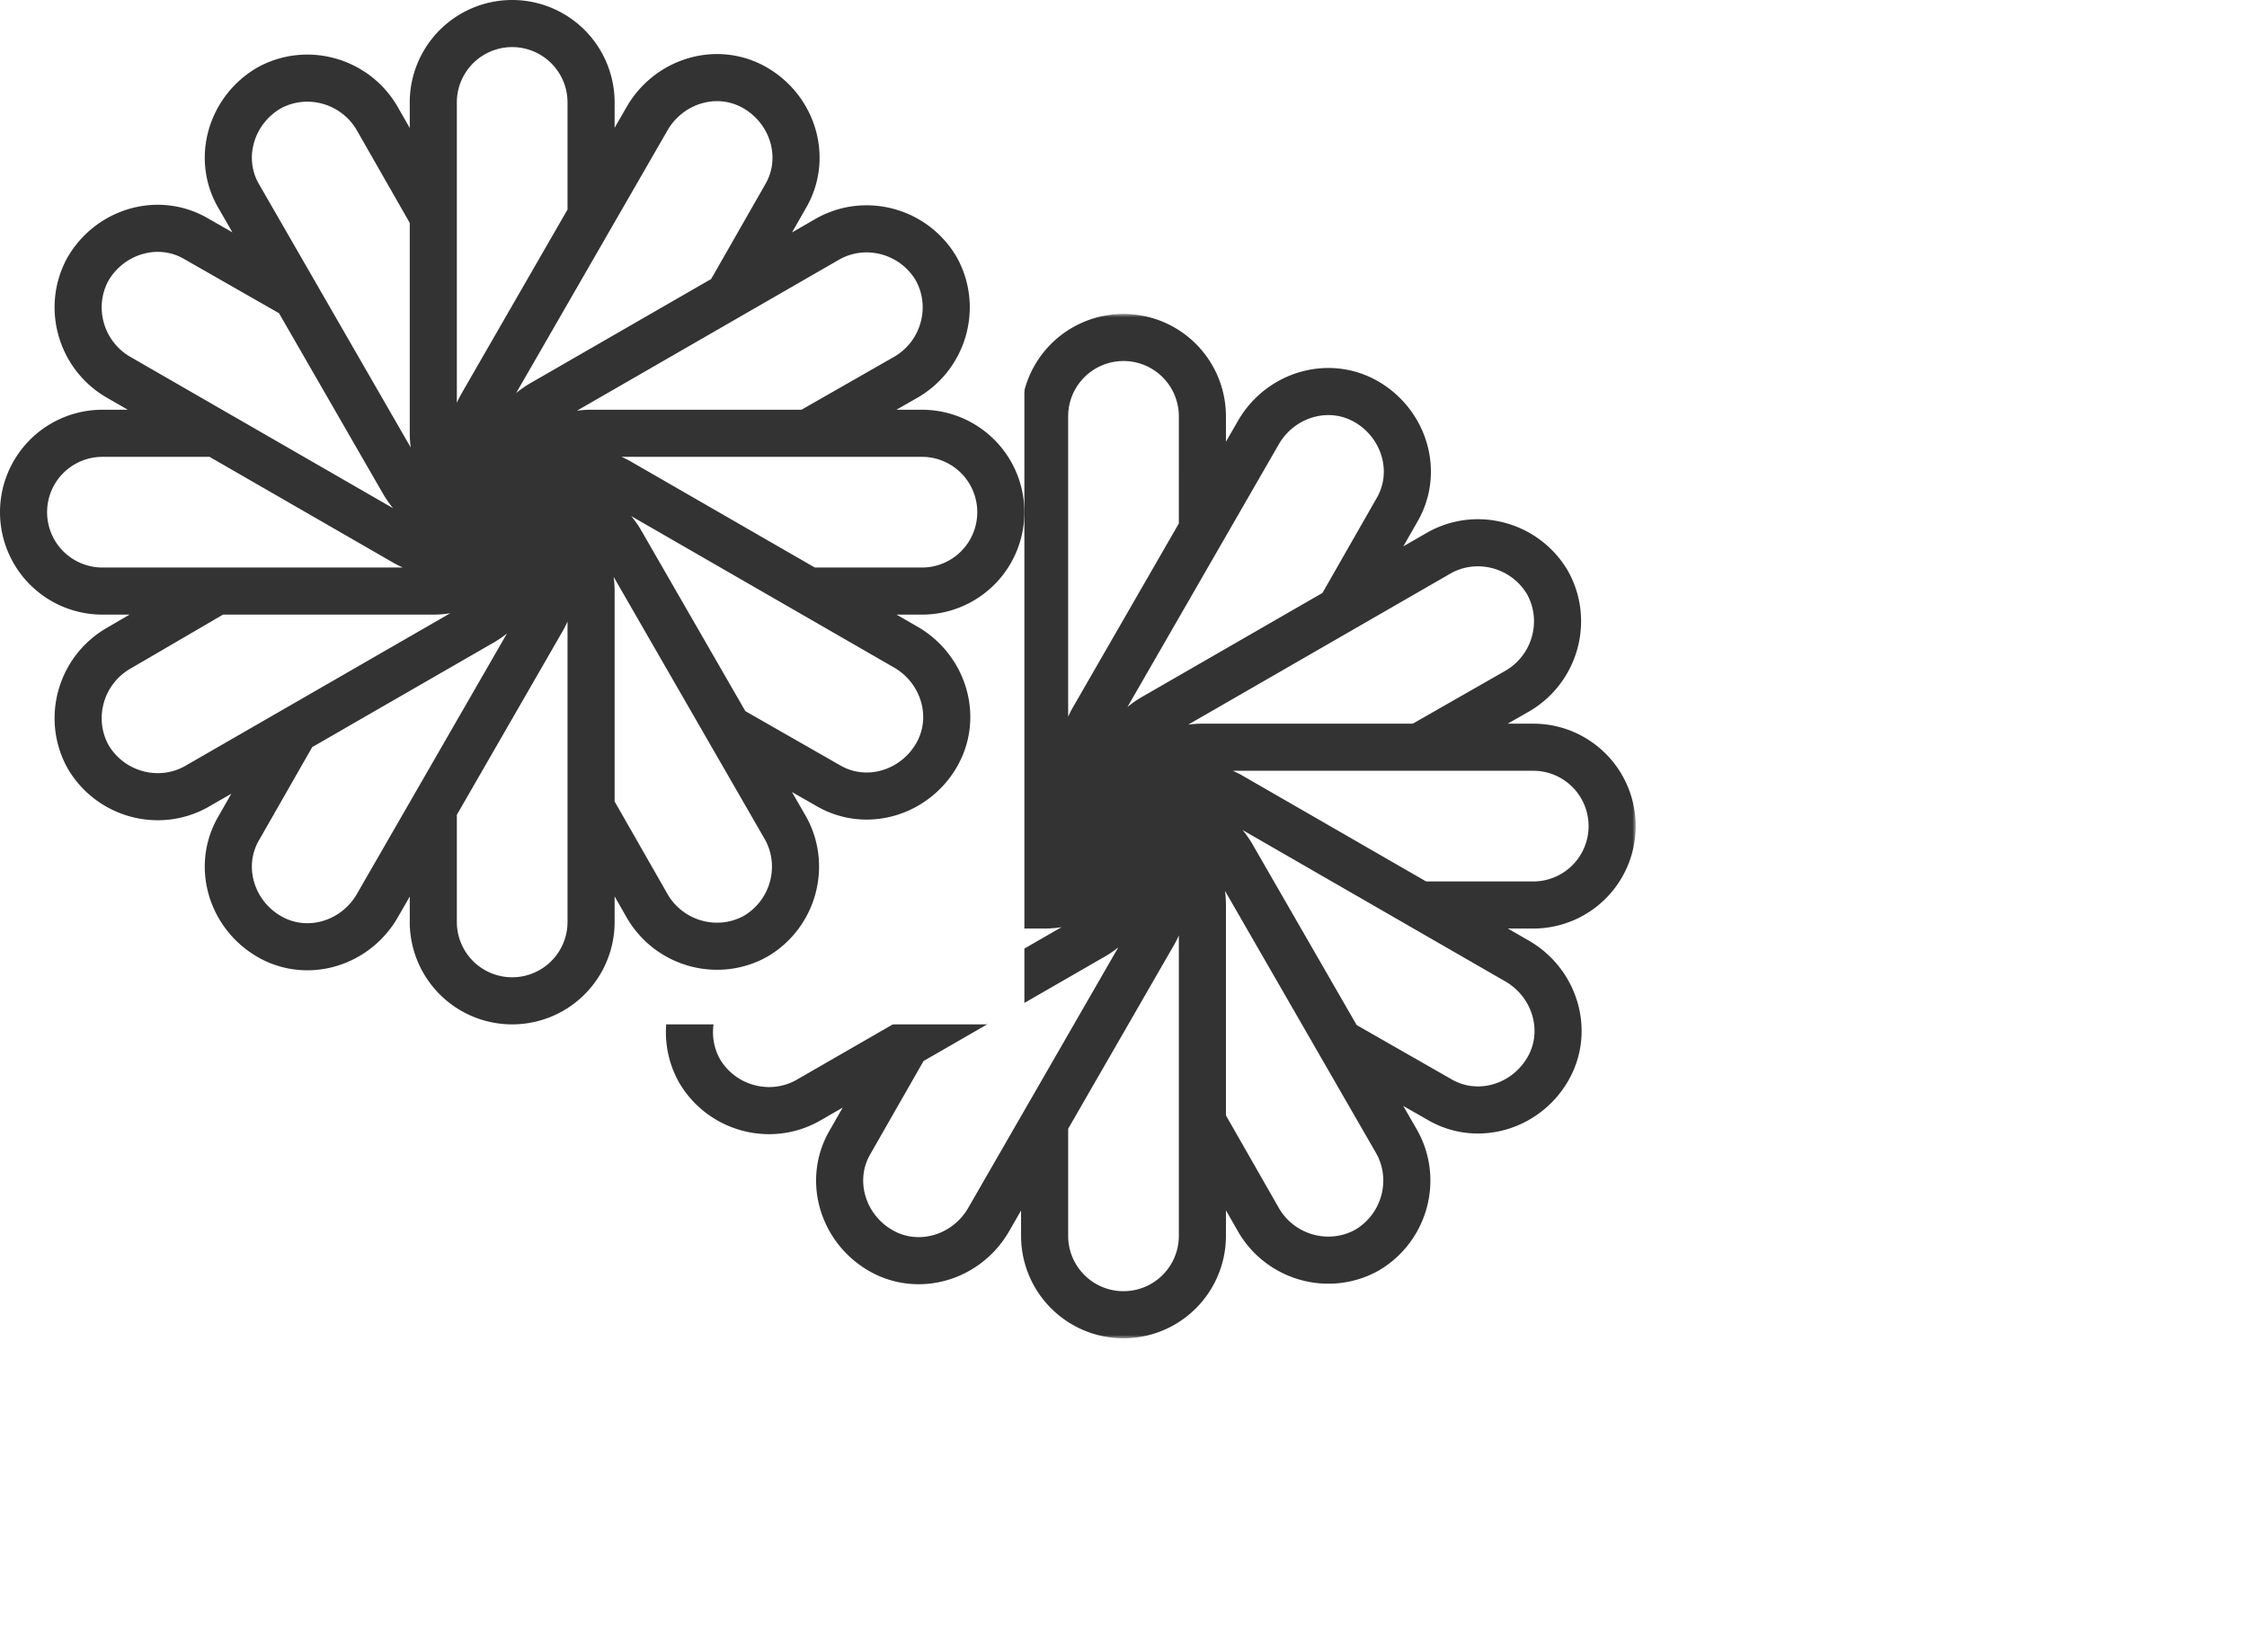 <svg version="1" xmlns="http://www.w3.org/2000/svg" xmlns:xlink="http://www.w3.org/1999/xlink" viewBox="0 0 340 250" color-interpolation-filters="sRGB" style="margin:auto"><g fill="#50554a"><g mask="url(#a)" transform="translate(92.5 47.5)"><path class="image-rect" fill="none" d="M0 0h155v155H0z"/><svg filter="url(#b)" width="155" height="155" class="image-svg-svg primary" overflow="visible"><svg xmlns="http://www.w3.org/2000/svg" viewBox="0 0 87 87"><path d="M43.5 43.5c-3.2 1.9-7.3.7-9.2-2.5l-14-24.3c-1.9-3.2-.7-7.3 2.5-9.2C26 5.7 30.1 6.8 32 10l4.8 8.4m-11.7 6.7l-8.4-4.8c-3.2-1.9-7.3-.7-9.2 2.5C5.7 26 6.8 30.1 10 32l24.3 14c3.2 1.9 7.3.7 9.2-2.5m-25.1-6.7H8.7a6.7 6.7 0 0 0 0 13.4h28.1c3.7 0 6.7-3 6.7-6.7m-25.1 6.7L10 55.1c-3.2 1.9-4.3 6-2.5 9.2 1.9 3.2 6 4.3 9.2 2.5l24.3-14c3.2-1.9 4.3-6 2.5-9.2M25.1 61.9l-4.8 8.4c-1.9 3.2-.7 7.3 2.5 9.2 3.2 1.9 7.3.7 9.2-2.5l14-24.3c1.9-3.2.7-7.3-2.5-9.2m-6.7 25.1v9.7a6.7 6.7 0 0 0 13.4 0V50.2c0-3.7-3-6.7-6.7-6.7m6.7 25.1L55 77c1.9 3.2 6 4.3 9.2 2.5 3.2-1.9 4.3-6 2.5-9.2L52.7 46c-1.9-3.2-6-4.3-9.2-2.5m18.4 18.4l8.4 4.8c3.2 1.9 7.3.7 9.2-2.5 1.9-3.2.7-7.3-2.5-9.2L52.7 41c-3.2-1.9-7.3-.7-9.2 2.5m25.1 6.7h9.7a6.7 6.7 0 0 0 0-13.4H50.2c-3.7 0-6.7 3-6.7 6.7m25.1-6.7L77 32c3.2-1.9 4.3-6 2.5-9.2-1.9-3.2-6-4.3-9.2-2.5L46 34.3c-3.2 1.9-4.3 6-2.5 9.2m18.4-18.4l4.8-8.4c1.9-3.2.7-7.3-2.5-9.2C61 5.6 56.9 6.8 55 10L41 34.3c-1.9 3.2-.7 7.3 2.5 9.2m6.7-25.1V8.7a6.7 6.7 0 0 0-13.4 0v28.1c0 3.7 3 6.7 6.7 6.7" fill="none" stroke="#333" stroke-width="4" stroke-miterlimit="10"/></svg></svg><defs><filter id="b"><feColorMatrix values="0 0 0 0 0.312 0 0 0 0 0.332 0 0 0 0 0.289 0 0 0 1 0" class="icon-fecolormatrix"/></filter><filter id="c"><feColorMatrix values="0 0 0 0 0.996 0 0 0 0 0.996 0 0 0 0 0.996 0 0 0 1 0" class="icon-fecolormatrix"/></filter></defs></g></g><mask id="a"><g fill="#fff"><path stroke-width="2" class="image-rect" d="M0 0h155v155H0z"/><svg width="155" height="155" class="image-svg-svg primary" filter="url(#c)" overflow="visible"><svg xmlns="http://www.w3.org/2000/svg" viewBox="0 0 87 87"><path d="M43.5 43.5c-3.2 1.9-7.3.7-9.2-2.5l-14-24.3c-1.9-3.2-.7-7.3 2.5-9.2C26 5.7 30.1 6.8 32 10l4.8 8.4m-11.7 6.7l-8.4-4.8c-3.2-1.9-7.3-.7-9.2 2.5C5.7 26 6.8 30.1 10 32l24.3 14c3.2 1.9 7.3.7 9.2-2.5m-25.1-6.7H8.7a6.7 6.7 0 0 0 0 13.4h28.1c3.7 0 6.7-3 6.7-6.7m-25.1 6.7L10 55.1c-3.2 1.9-4.3 6-2.5 9.2 1.9 3.2 6 4.3 9.2 2.5l24.3-14c3.2-1.9 4.3-6 2.5-9.2M25.1 61.9l-4.8 8.4c-1.9 3.2-.7 7.3 2.5 9.2 3.2 1.9 7.3.7 9.2-2.5l14-24.3c1.9-3.2.7-7.3-2.5-9.2m-6.7 25.1v9.7a6.7 6.7 0 0 0 13.4 0V50.2c0-3.7-3-6.7-6.7-6.7m6.7 25.1L55 77c1.9 3.2 6 4.3 9.2 2.5 3.2-1.9 4.3-6 2.5-9.2L52.7 46c-1.9-3.2-6-4.3-9.2-2.5m18.4 18.4l8.4 4.8c3.2 1.9 7.3.7 9.2-2.5 1.9-3.2.7-7.3-2.5-9.2L52.7 41c-3.2-1.9-7.3-.7-9.2 2.5m25.1 6.7h9.7a6.7 6.7 0 0 0 0-13.4H50.2c-3.7 0-6.7 3-6.7 6.7m25.1-6.7L77 32c3.2-1.9 4.3-6 2.5-9.2-1.9-3.2-6-4.3-9.2-2.5L46 34.3c-3.2 1.9-4.3 6-2.5 9.2m18.4-18.4l4.8-8.4c1.9-3.2.7-7.3-2.5-9.2C61 5.6 56.9 6.8 55 10L41 34.3c-1.9 3.2-.7 7.3 2.5 9.2m6.7-25.1V8.7a6.7 6.7 0 0 0-13.4 0v28.1c0 3.7 3 6.7 6.7 6.7" fill="none" stroke="#333" stroke-width="4" stroke-miterlimit="10"/></svg></svg></g></mask></svg>